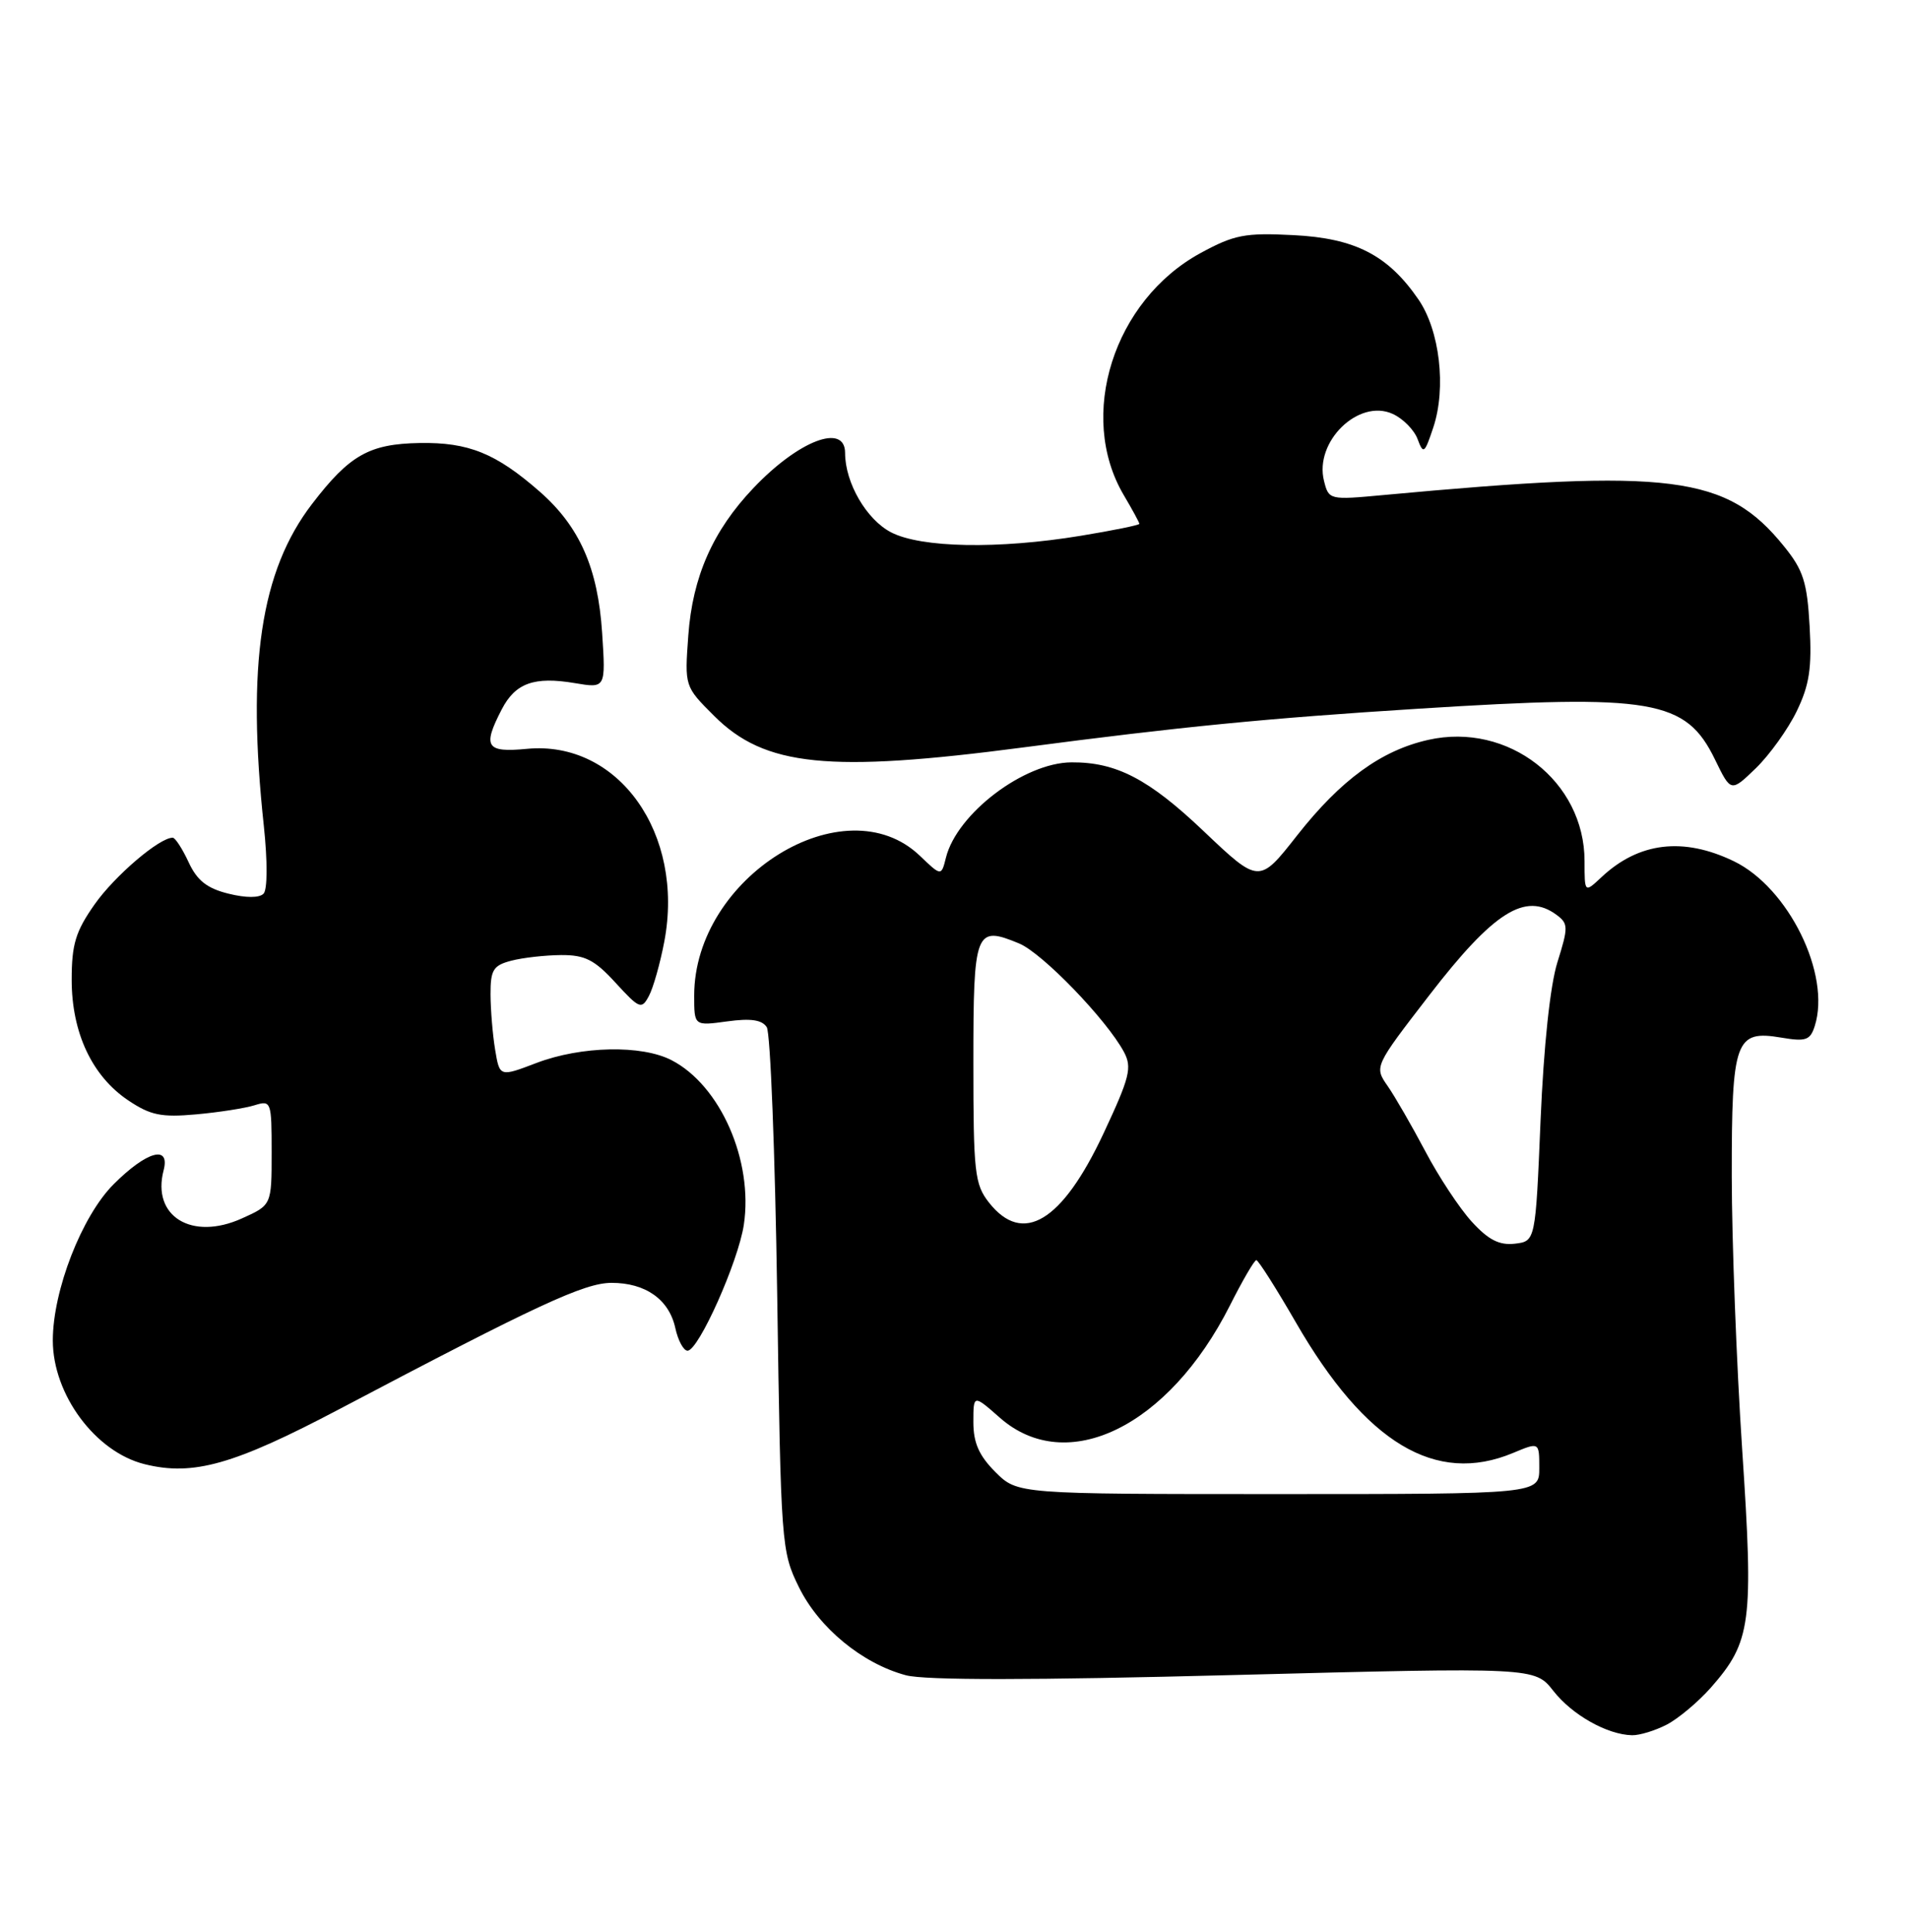 <?xml version="1.0" encoding="UTF-8" standalone="no"?>
<!DOCTYPE svg PUBLIC "-//W3C//DTD SVG 1.1//EN" "http://www.w3.org/Graphics/SVG/1.1/DTD/svg11.dtd" >
<svg xmlns="http://www.w3.org/2000/svg" xmlns:xlink="http://www.w3.org/1999/xlink" version="1.1" viewBox="0 0 253 256">
 <g >
 <path fill="currentColor"
d=" M 220.90 228.55 C 222.44 227.75 225.07 225.54 226.75 223.64 C 232.10 217.54 232.42 215.10 230.89 192.09 C 230.14 180.77 229.52 164.48 229.51 155.90 C 229.50 137.82 229.97 136.48 236.08 137.51 C 239.33 138.06 239.91 137.86 240.51 135.97 C 242.68 129.14 237.04 117.65 229.80 114.14 C 223.09 110.90 217.20 111.60 212.25 116.24 C 210.00 118.35 210.00 118.35 210.00 114.12 C 210.00 103.53 199.88 95.67 189.29 98.05 C 183.05 99.45 177.70 103.35 171.91 110.71 C 166.87 117.13 166.87 117.13 159.50 110.13 C 152.24 103.23 147.93 100.99 142.00 101.03 C 135.72 101.07 126.84 107.81 125.37 113.64 C 124.75 116.13 124.75 116.13 121.92 113.42 C 111.95 103.87 92.00 116.22 92.00 131.95 C 92.00 135.96 92.00 135.96 96.37 135.36 C 99.50 134.93 100.99 135.15 101.62 136.13 C 102.10 136.88 102.72 152.80 103.00 171.50 C 103.49 204.80 103.55 205.60 105.88 210.34 C 108.54 215.74 114.27 220.46 120.05 222.01 C 122.58 222.69 136.80 222.68 163.60 221.98 C 203.41 220.95 203.41 220.95 205.87 224.09 C 208.36 227.27 213.01 229.89 216.30 229.96 C 217.29 229.98 219.36 229.35 220.90 228.55 Z  M 45.00 186.73 C 71.24 172.90 77.42 170.03 81.03 170.01 C 85.54 170.00 88.67 172.20 89.50 176.00 C 89.86 177.65 90.59 179.00 91.12 179.00 C 92.58 179.00 97.84 167.22 98.58 162.31 C 99.85 153.82 95.47 143.84 89.00 140.50 C 85.04 138.45 77.03 138.62 71.12 140.86 C 66.22 142.73 66.22 142.73 65.62 139.11 C 65.29 137.13 65.02 133.82 65.01 131.77 C 65.00 128.54 65.37 127.94 67.75 127.32 C 69.26 126.92 72.23 126.59 74.35 126.57 C 77.52 126.55 78.79 127.19 81.58 130.24 C 84.75 133.70 85.03 133.81 86.00 131.99 C 86.57 130.93 87.49 127.68 88.04 124.78 C 90.76 110.46 81.93 98.08 69.83 99.24 C 64.42 99.76 63.92 98.98 66.49 94.02 C 68.30 90.52 70.79 89.62 76.18 90.53 C 80.28 91.22 80.28 91.22 79.80 83.86 C 79.24 75.28 76.82 69.80 71.55 65.17 C 65.73 60.07 62.10 58.60 55.61 58.71 C 48.94 58.83 46.33 60.30 41.37 66.77 C 34.54 75.66 32.67 88.13 34.97 109.50 C 35.46 114.14 35.45 117.89 34.93 118.43 C 34.38 119.01 32.60 119.01 30.27 118.43 C 27.44 117.73 26.12 116.69 25.00 114.27 C 24.18 112.50 23.23 111.03 22.90 111.02 C 21.18 110.96 15.20 116.06 12.54 119.85 C 10.02 123.43 9.50 125.14 9.50 129.84 C 9.50 136.85 12.19 142.60 17.00 145.83 C 19.94 147.80 21.38 148.10 26.00 147.68 C 29.02 147.41 32.51 146.86 33.75 146.47 C 35.94 145.79 36.00 145.97 36.00 152.73 C 36.00 159.70 36.00 159.70 32.06 161.47 C 25.42 164.47 20.09 161.20 21.68 155.11 C 22.58 151.68 19.46 152.54 15.06 156.94 C 10.84 161.16 7.00 171.02 7.00 177.64 C 7.00 184.81 12.65 192.43 19.17 194.04 C 25.61 195.64 31.00 194.11 45.00 186.73 Z  M 238.12 94.25 C 239.80 90.78 240.14 88.53 239.83 83.01 C 239.50 77.14 238.99 75.55 236.42 72.38 C 228.81 62.98 221.57 62.06 183.30 65.61 C 176.19 66.27 176.10 66.25 175.47 63.73 C 174.16 58.54 180.05 52.79 184.57 54.85 C 185.94 55.47 187.43 56.98 187.88 58.21 C 188.64 60.25 188.80 60.12 189.97 56.60 C 191.69 51.37 190.81 43.80 187.99 39.69 C 183.96 33.82 179.60 31.57 171.42 31.16 C 165.00 30.83 163.57 31.11 159.12 33.53 C 147.58 39.81 142.73 55.10 148.93 65.61 C 150.07 67.54 151.00 69.25 151.00 69.42 C 151.00 69.59 147.51 70.30 143.25 71.00 C 132.33 72.80 122.09 72.61 118.10 70.55 C 114.83 68.86 112.00 63.98 112.00 60.03 C 112.00 56.02 105.84 58.37 99.86 64.67 C 94.48 70.32 91.78 76.44 91.22 84.23 C 90.73 90.97 90.73 90.97 94.64 94.87 C 101.35 101.58 109.79 102.44 135.63 99.05 C 156.50 96.31 167.87 95.19 188.00 93.92 C 219.03 91.96 223.43 92.71 227.29 100.66 C 229.40 105.00 229.40 105.00 232.71 101.80 C 234.53 100.03 236.97 96.63 238.12 94.25 Z  M 131.92 195.08 C 129.75 192.91 129.00 191.21 129.00 188.47 C 129.00 184.79 129.00 184.79 132.53 187.90 C 141.39 195.67 154.88 189.08 162.99 173.03 C 164.66 169.71 166.24 167.00 166.50 167.00 C 166.76 167.00 169.12 170.71 171.74 175.25 C 180.98 191.26 190.27 196.84 200.53 192.55 C 204.00 191.10 204.00 191.10 204.00 194.55 C 204.00 198.00 204.00 198.00 169.42 198.00 C 134.85 198.00 134.85 198.00 131.92 195.08 Z  M 195.05 161.90 C 193.43 160.12 190.66 155.93 188.90 152.58 C 187.13 149.24 184.89 145.34 183.91 143.93 C 182.12 141.36 182.12 141.36 189.41 131.91 C 197.96 120.82 202.16 118.17 206.30 121.25 C 207.85 122.40 207.86 122.88 206.41 127.50 C 205.44 130.59 204.59 138.60 204.17 148.50 C 203.50 164.50 203.50 164.50 200.75 164.82 C 198.70 165.05 197.26 164.32 195.05 161.90 Z  M 131.07 159.37 C 129.17 156.95 129.00 155.40 129.00 140.83 C 129.00 123.27 129.25 122.62 135.06 125.03 C 138.14 126.30 146.65 135.12 148.95 139.40 C 150.06 141.48 149.74 142.75 146.24 150.23 C 140.75 161.93 135.56 165.07 131.07 159.37 Z "/>
</g>
</svg>
